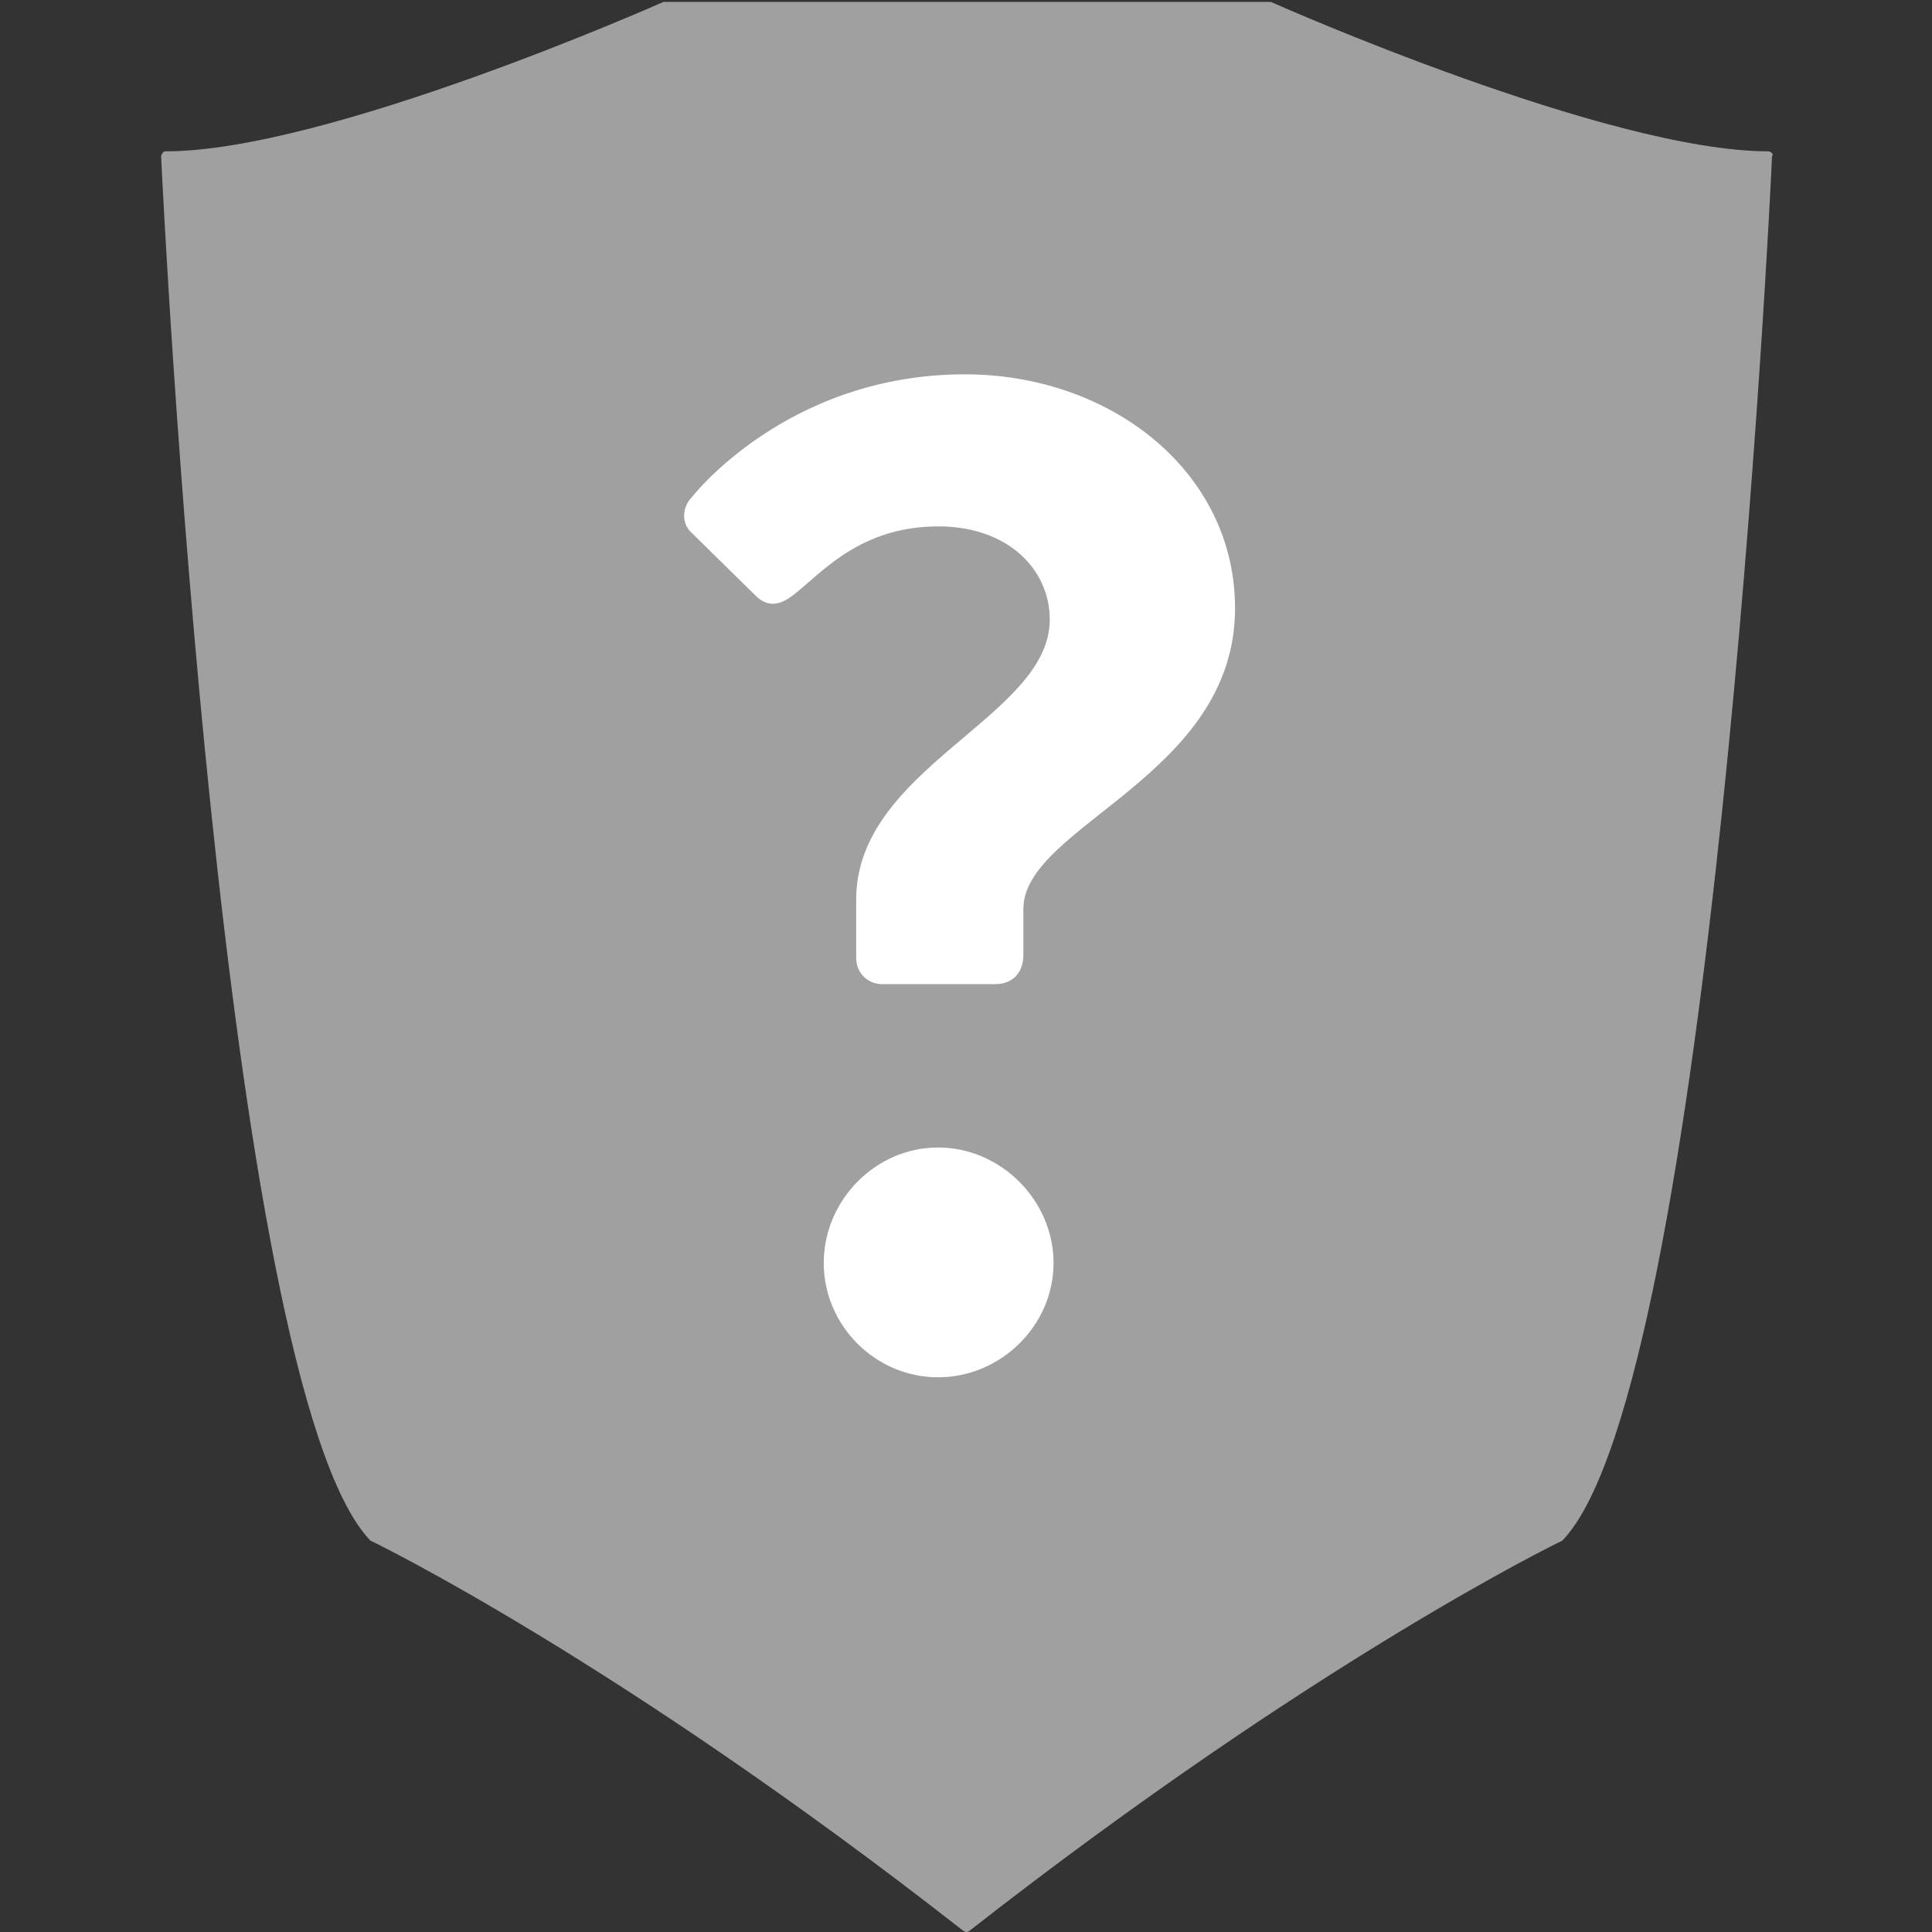 <?xml version="1.0" encoding="utf-8"?><svg version="1.1" id="Layer_1" xmlns="http://www.w3.org/2000/svg" xmlns:xlink="http://www.w3.org/1999/xlink" x="0px" y="0px" viewBox="0 0 512 512" style="enable-background:new 0 0 512 512;" xml:space="preserve"><rect x="0" y="0" width="512" height="512" fill="#333333" stroke="none"/><style type="text/css"> .st0{fill:#A0A0A0;} .st1{fill:#FFFFFF;} </style><path class="st0" d="M469.5,40.5c-0.3-0.3-0.7-0.4-0.9-0.4C426,40.1,337.9,1,337,0.6c-0.1-0.1-0.4-0.1-0.5-0.1H176.1 c-0.1,0-0.4,0-0.5,0.1C174.7,1,86.6,40.1,44,40.1c-0.4,0-0.7,0.1-0.9,0.4s-0.4,0.7-0.4,0.9C43.3,54.6,58.8,366.7,98,408.1 c0.1,0.1,0.3,0.3,0.4,0.3c0.7,0.3,65.4,31.7,156.9,103.3c0.3,0.1,0.5,0.3,0.8,0.3s0.5-0.1,0.8-0.3c91.4-71.5,156.2-103,156.9-103.3 c0.1-0.1,0.3-0.1,0.4-0.3c39.3-41.3,54.9-353.4,55.4-366.7C469.9,41.1,469.8,40.7,469.5,40.5z"/><g><path class="st1" d="M226.9,253.9v-15.5c0-35.1,51.3-48.3,51.3-74.2c0-13.3-11.1-24.7-29.5-24.7c-22.5,0-32.5,14.4-39.9,19.2 c-3,1.8-5.5,1.8-8.1-0.4l-17.3-17c-3-2.6-2.6-7,0-9.6c0,0,25.1-32.5,72.3-32.5c38.7,0,71.6,25.8,71.6,62 c0,44.6-56.1,57.6-56.1,79.7v12.2c0,4.4-2.6,7.7-7.4,7.7h-29.9C230.2,260.9,226.9,258,226.9,253.9z M248.6,304.1 c16.6,0,30.6,14,30.6,30.6s-14,30.3-30.6,30.3c-16.6,0-30.3-13.7-30.3-30.3S232,304.1,248.6,304.1z"/></g></svg> 
